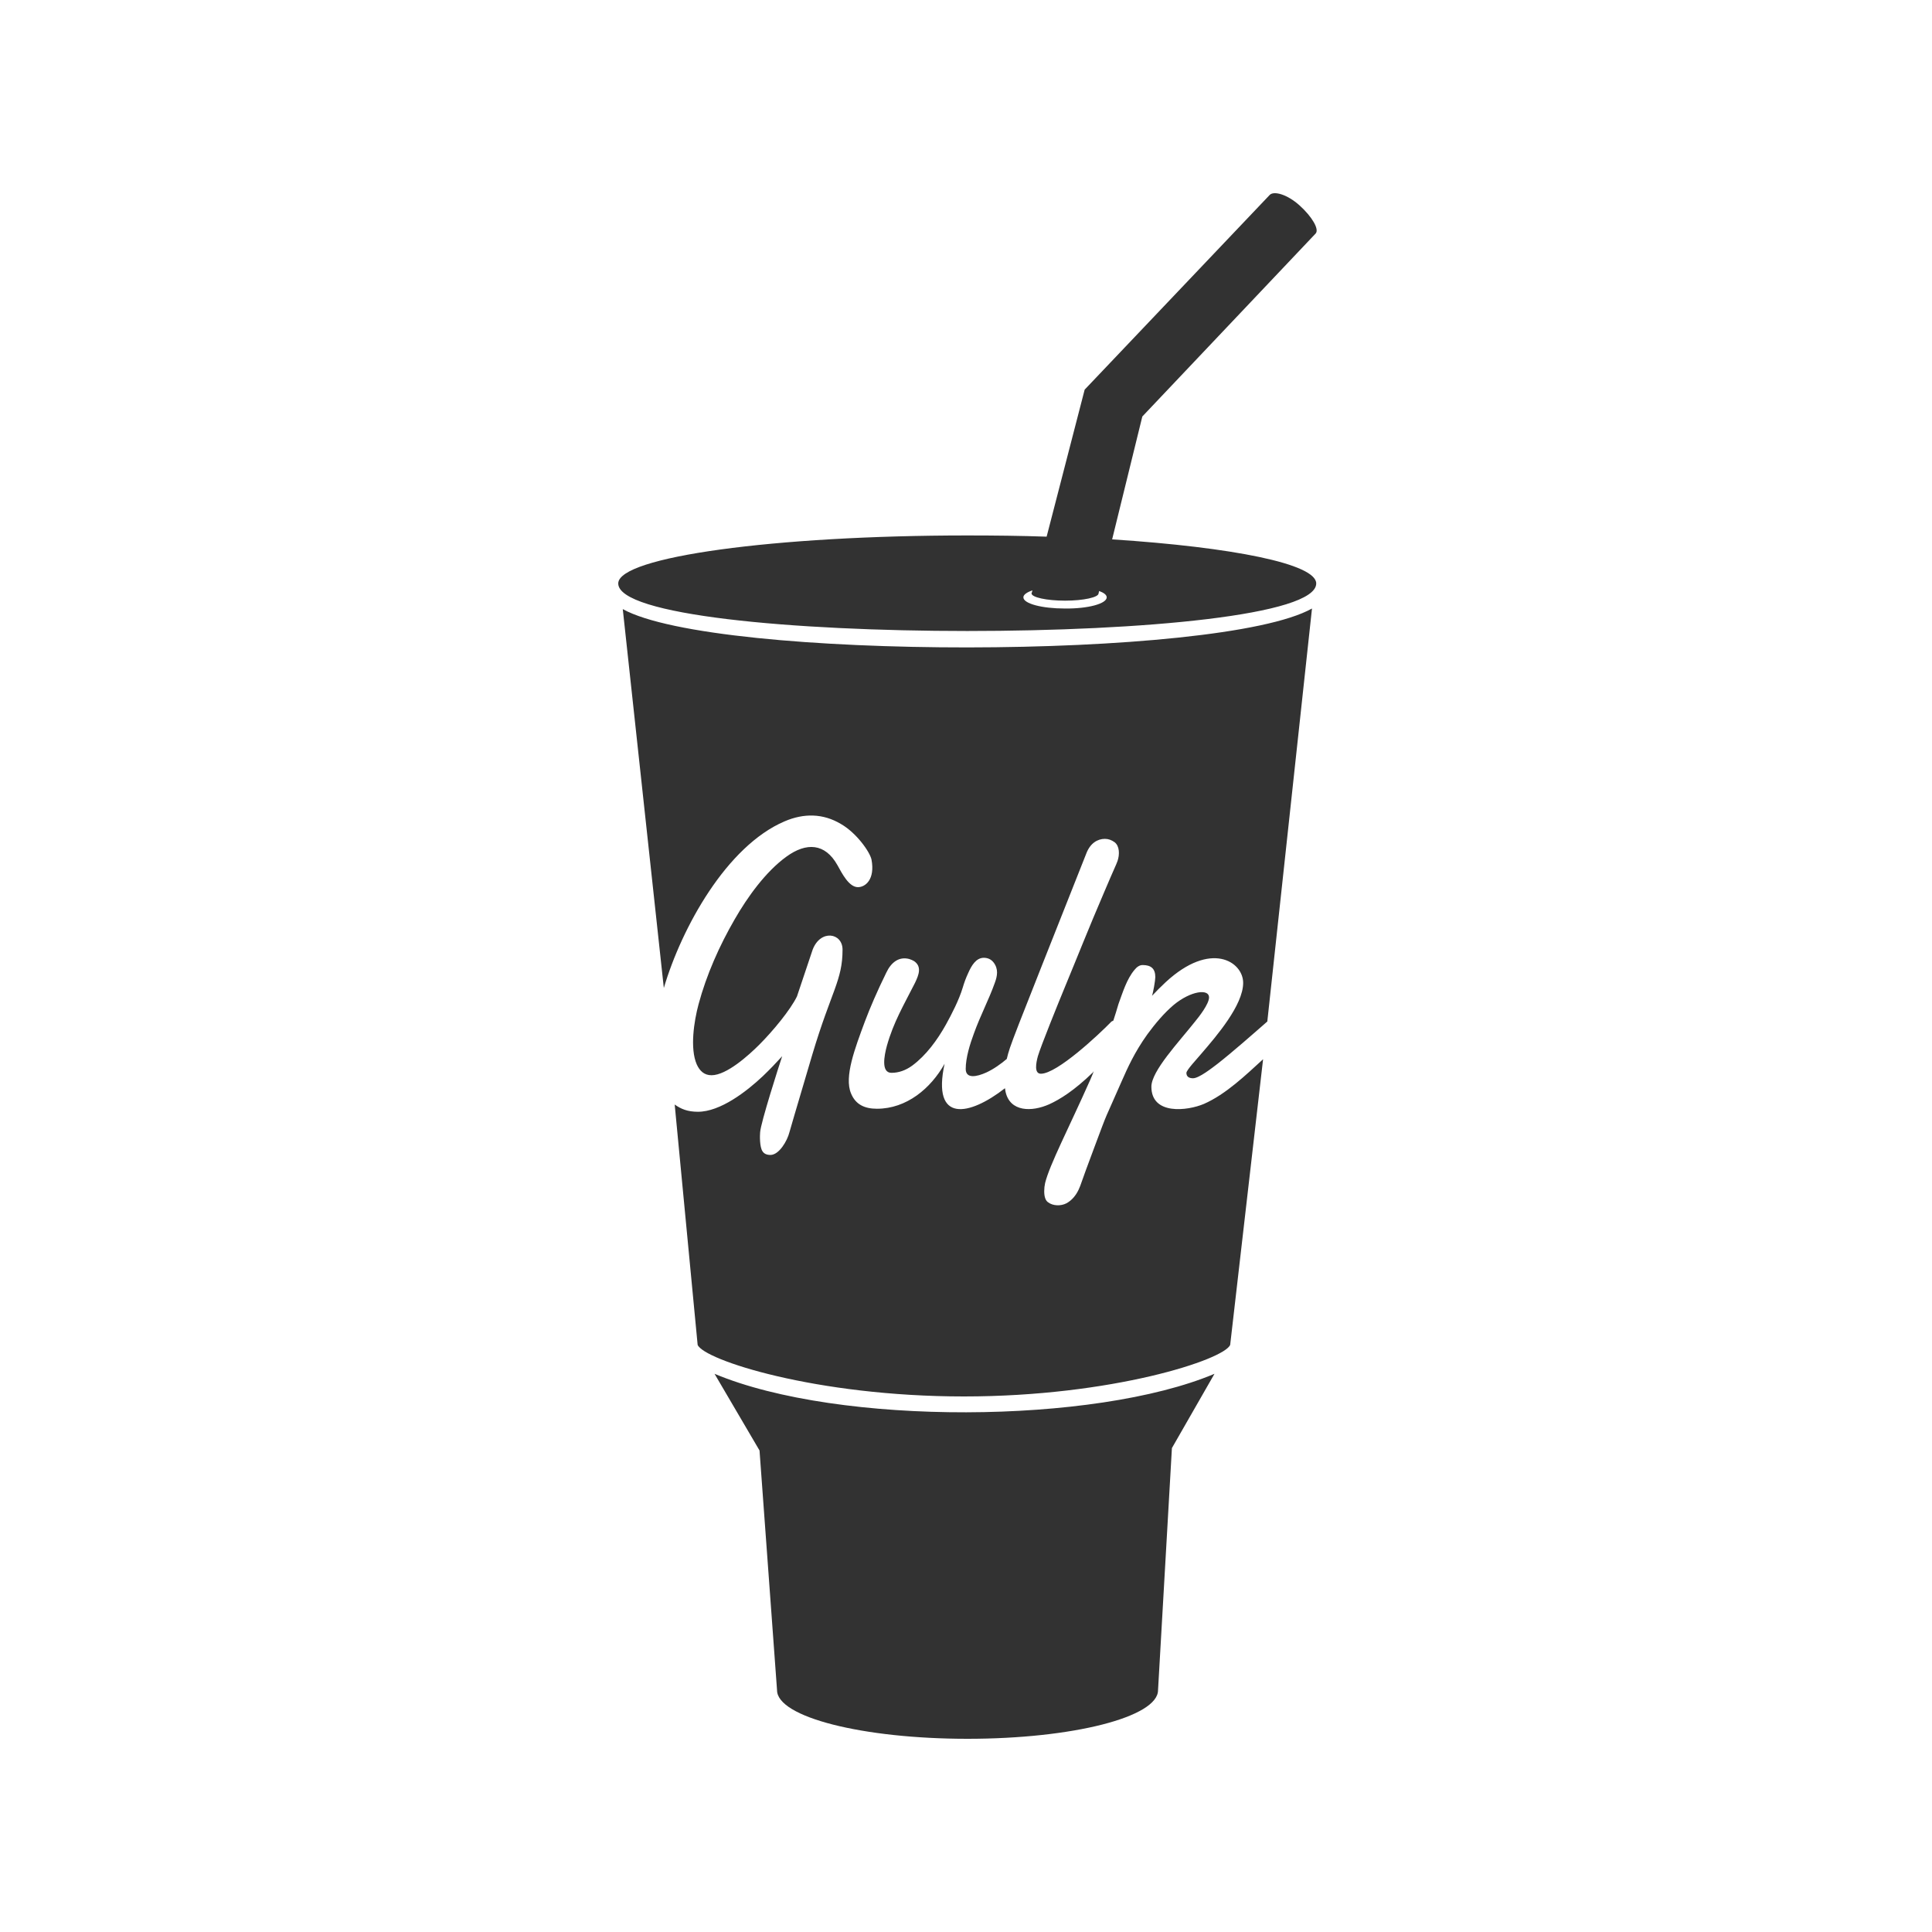 <svg width="200px" height="200px" aria-labelledby="gulp-logo description" id="gulp_logo" data-name="gulp logo" viewBox="0 0 200 200" xmlns="http://www.w3.org/2000/svg" xmlns:xlink="http://www.w3.org/1999/xlink">
	<title id="gulp-logo">Gulp Logo</title>
	<desc id="description">Black and white logo for gulp.js that has a big cup with the word 'gulp' written across it.</desc>
	<defs></defs>
	<g id="Page-1" stroke="none" stroke-width="1" fill="none" fill-rule="evenodd">
		<g id="gulp" fill="#323232" fill-rule="nonzero">
			<path d="M125.723,142.216 L121.316,149.904 L119.879,174.968 C119.879,177.75 111.034,180 100.159,180 C89.283,180 80.439,177.75 80.439,174.968 L78.626,150.154 L73.969,142.216 C86.845,147.623 113.347,147.435 125.723,142.216 Z M64.469,63.055 L68.719,102.276 C70.563,96.026 75.219,87.588 81.22,85.025 C83.189,84.181 85.189,84.181 87.064,85.306 C88.689,86.244 90.064,88.213 90.22,88.994 C90.595,91.026 89.595,91.838 88.814,91.838 C87.877,91.838 87.158,90.401 86.689,89.557 C85.408,87.275 83.47,87.182 81.407,88.682 C79.251,90.244 77.376,92.869 76.063,95.151 C74.469,97.901 73.126,100.932 72.313,103.964 C71.844,105.714 71.407,108.527 72.126,110.183 C72.438,110.871 72.907,111.308 73.657,111.308 C75.219,111.308 77.501,109.245 78.595,108.152 C80.001,106.745 81.814,104.558 82.501,103.151 L84.126,98.307 C84.939,96.182 87.22,96.557 87.22,98.307 C87.22,101.495 86.064,102.558 84.095,109.152 C82.282,115.246 81.72,117.215 81.72,117.215 C81.501,118.09 80.657,119.559 79.751,119.559 C79.376,119.559 79.095,119.434 78.938,119.184 C78.626,118.746 78.657,117.527 78.688,117.215 C78.751,116.215 80.657,110.277 80.97,109.339 C80.345,110.027 79.689,110.714 78.97,111.402 C77.282,112.996 74.563,115.09 72.251,115.09 C71.188,115.09 70.5,114.808 69.844,114.34 L72.219,139.216 C72.844,140.779 84.47,144.56 99.784,144.56 C115.128,144.56 126.754,140.747 127.348,139.216 L130.754,109.652 C128.973,111.277 126.91,113.277 124.629,114.277 C122.941,114.996 119.191,115.465 119.191,112.496 C119.191,110.871 122.035,107.87 123.691,105.777 C124.129,105.245 125.16,103.933 125.16,103.245 C125.16,102.339 123.285,102.558 121.504,104.026 C120.504,104.87 119.566,105.995 118.785,107.058 C117.441,108.933 116.722,110.558 116.128,111.902 C114.191,116.34 114.847,114.59 113.284,118.777 C111.722,122.934 111.972,122.465 111.659,123.153 C111.378,123.746 110.972,124.246 110.409,124.559 C109.815,124.871 109.003,124.84 108.503,124.465 C108.222,124.278 108.097,123.871 108.097,123.309 C108.097,123.028 108.128,122.746 108.19,122.465 C108.659,120.559 110.628,116.808 112.878,111.746 C113.378,110.589 113.191,110.933 113.128,111.027 C111.191,112.902 109.722,113.808 108.628,114.308 C106.815,115.121 104.565,115.121 104.096,113.027 C104.065,112.902 104.065,112.777 104.034,112.652 C100.346,115.527 96.44,116.308 97.783,110.121 C96.346,112.683 93.846,114.777 90.783,114.777 C89.502,114.777 88.564,114.34 88.095,113.183 C87.376,111.464 88.502,108.527 89.533,105.745 C90.064,104.339 90.783,102.651 91.752,100.682 C92.252,99.62 93.064,98.995 94.127,99.276 C94.314,99.339 94.471,99.401 94.627,99.495 C95.44,100.057 95.127,100.901 94.721,101.745 C93.533,104.089 92.502,105.808 91.814,108.245 C91.533,109.277 91.189,111.058 92.283,111.058 C93.033,111.058 93.752,110.808 94.439,110.308 C95.877,109.245 97.033,107.652 97.908,106.089 C98.533,104.964 99.283,103.495 99.659,102.245 C99.815,101.714 100.002,101.214 100.221,100.745 C100.565,99.964 101.034,99.151 101.846,99.151 C102.252,99.151 102.596,99.307 102.846,99.62 C103.378,100.307 103.253,101.026 102.971,101.776 C102.346,103.526 101.502,105.089 100.815,106.995 C100.409,108.089 99.971,109.496 99.971,110.652 C99.971,111.714 101.127,111.464 102.096,111.027 C102.846,110.683 103.596,110.152 104.221,109.621 C104.596,108.089 104.503,108.433 112.472,88.307 C112.878,87.275 113.628,86.838 114.378,86.838 C114.753,86.838 115.066,86.963 115.378,87.182 C115.91,87.588 115.91,88.463 115.691,89.119 C115.472,89.713 115.503,89.525 114.284,92.401 C112.659,96.182 111.597,98.901 110.159,102.37 C109.565,103.808 107.753,108.277 107.44,109.339 C107.253,110.027 107.034,111.152 107.753,111.152 C109.44,111.152 113.784,107.058 114.972,105.839 C115.035,105.745 115.128,105.714 115.253,105.652 C115.441,105.058 115.628,104.495 115.785,103.933 C116.222,102.745 116.628,101.37 117.441,100.401 C117.691,100.089 117.972,99.901 118.285,99.901 C119.16,99.901 119.597,100.276 119.597,101.151 C119.597,101.495 119.379,102.745 119.254,103.089 C119.691,102.62 120.16,102.151 120.66,101.683 C125.348,97.338 128.692,99.557 128.692,101.745 C128.692,104.058 125.91,107.277 124.379,109.058 C123.879,109.652 122.848,110.746 122.816,111.058 C122.816,111.464 123.098,111.621 123.504,111.621 C124.129,111.621 125.504,110.527 126.004,110.152 C127.567,108.933 129.692,107.058 131.192,105.745 L135.817,62.993 C126.285,68.337 74.063,68.368 64.469,63.055 Z M136.255,60.399 C136.255,66.962 64,66.962 64,60.399 C64,57.648 80.189,55.43 100.127,55.43 C102.94,55.43 105.69,55.461 108.347,55.555 L112.284,40.335 L131.442,20.177 C131.879,19.74 133.254,20.115 134.536,21.271 C135.817,22.427 136.598,23.74 136.192,24.178 L136.161,24.209 L118.253,43.116 L115.128,55.836 C127.598,56.648 136.255,58.367 136.255,60.399 Z M114.566,61.836 C114.566,61.586 114.284,61.367 113.784,61.18 L113.722,61.43 C113.722,61.836 112.159,62.18 110.253,62.18 C108.347,62.18 106.784,61.836 106.784,61.43 C106.784,61.399 106.784,61.367 106.815,61.336 L106.878,61.117 C106.315,61.305 105.94,61.555 105.94,61.836 C105.94,62.493 107.878,62.993 110.222,62.993 C112.628,63.024 114.566,62.493 114.566,61.836 Z" id="Shape"></path>
		</g>
	</g>
</svg>
